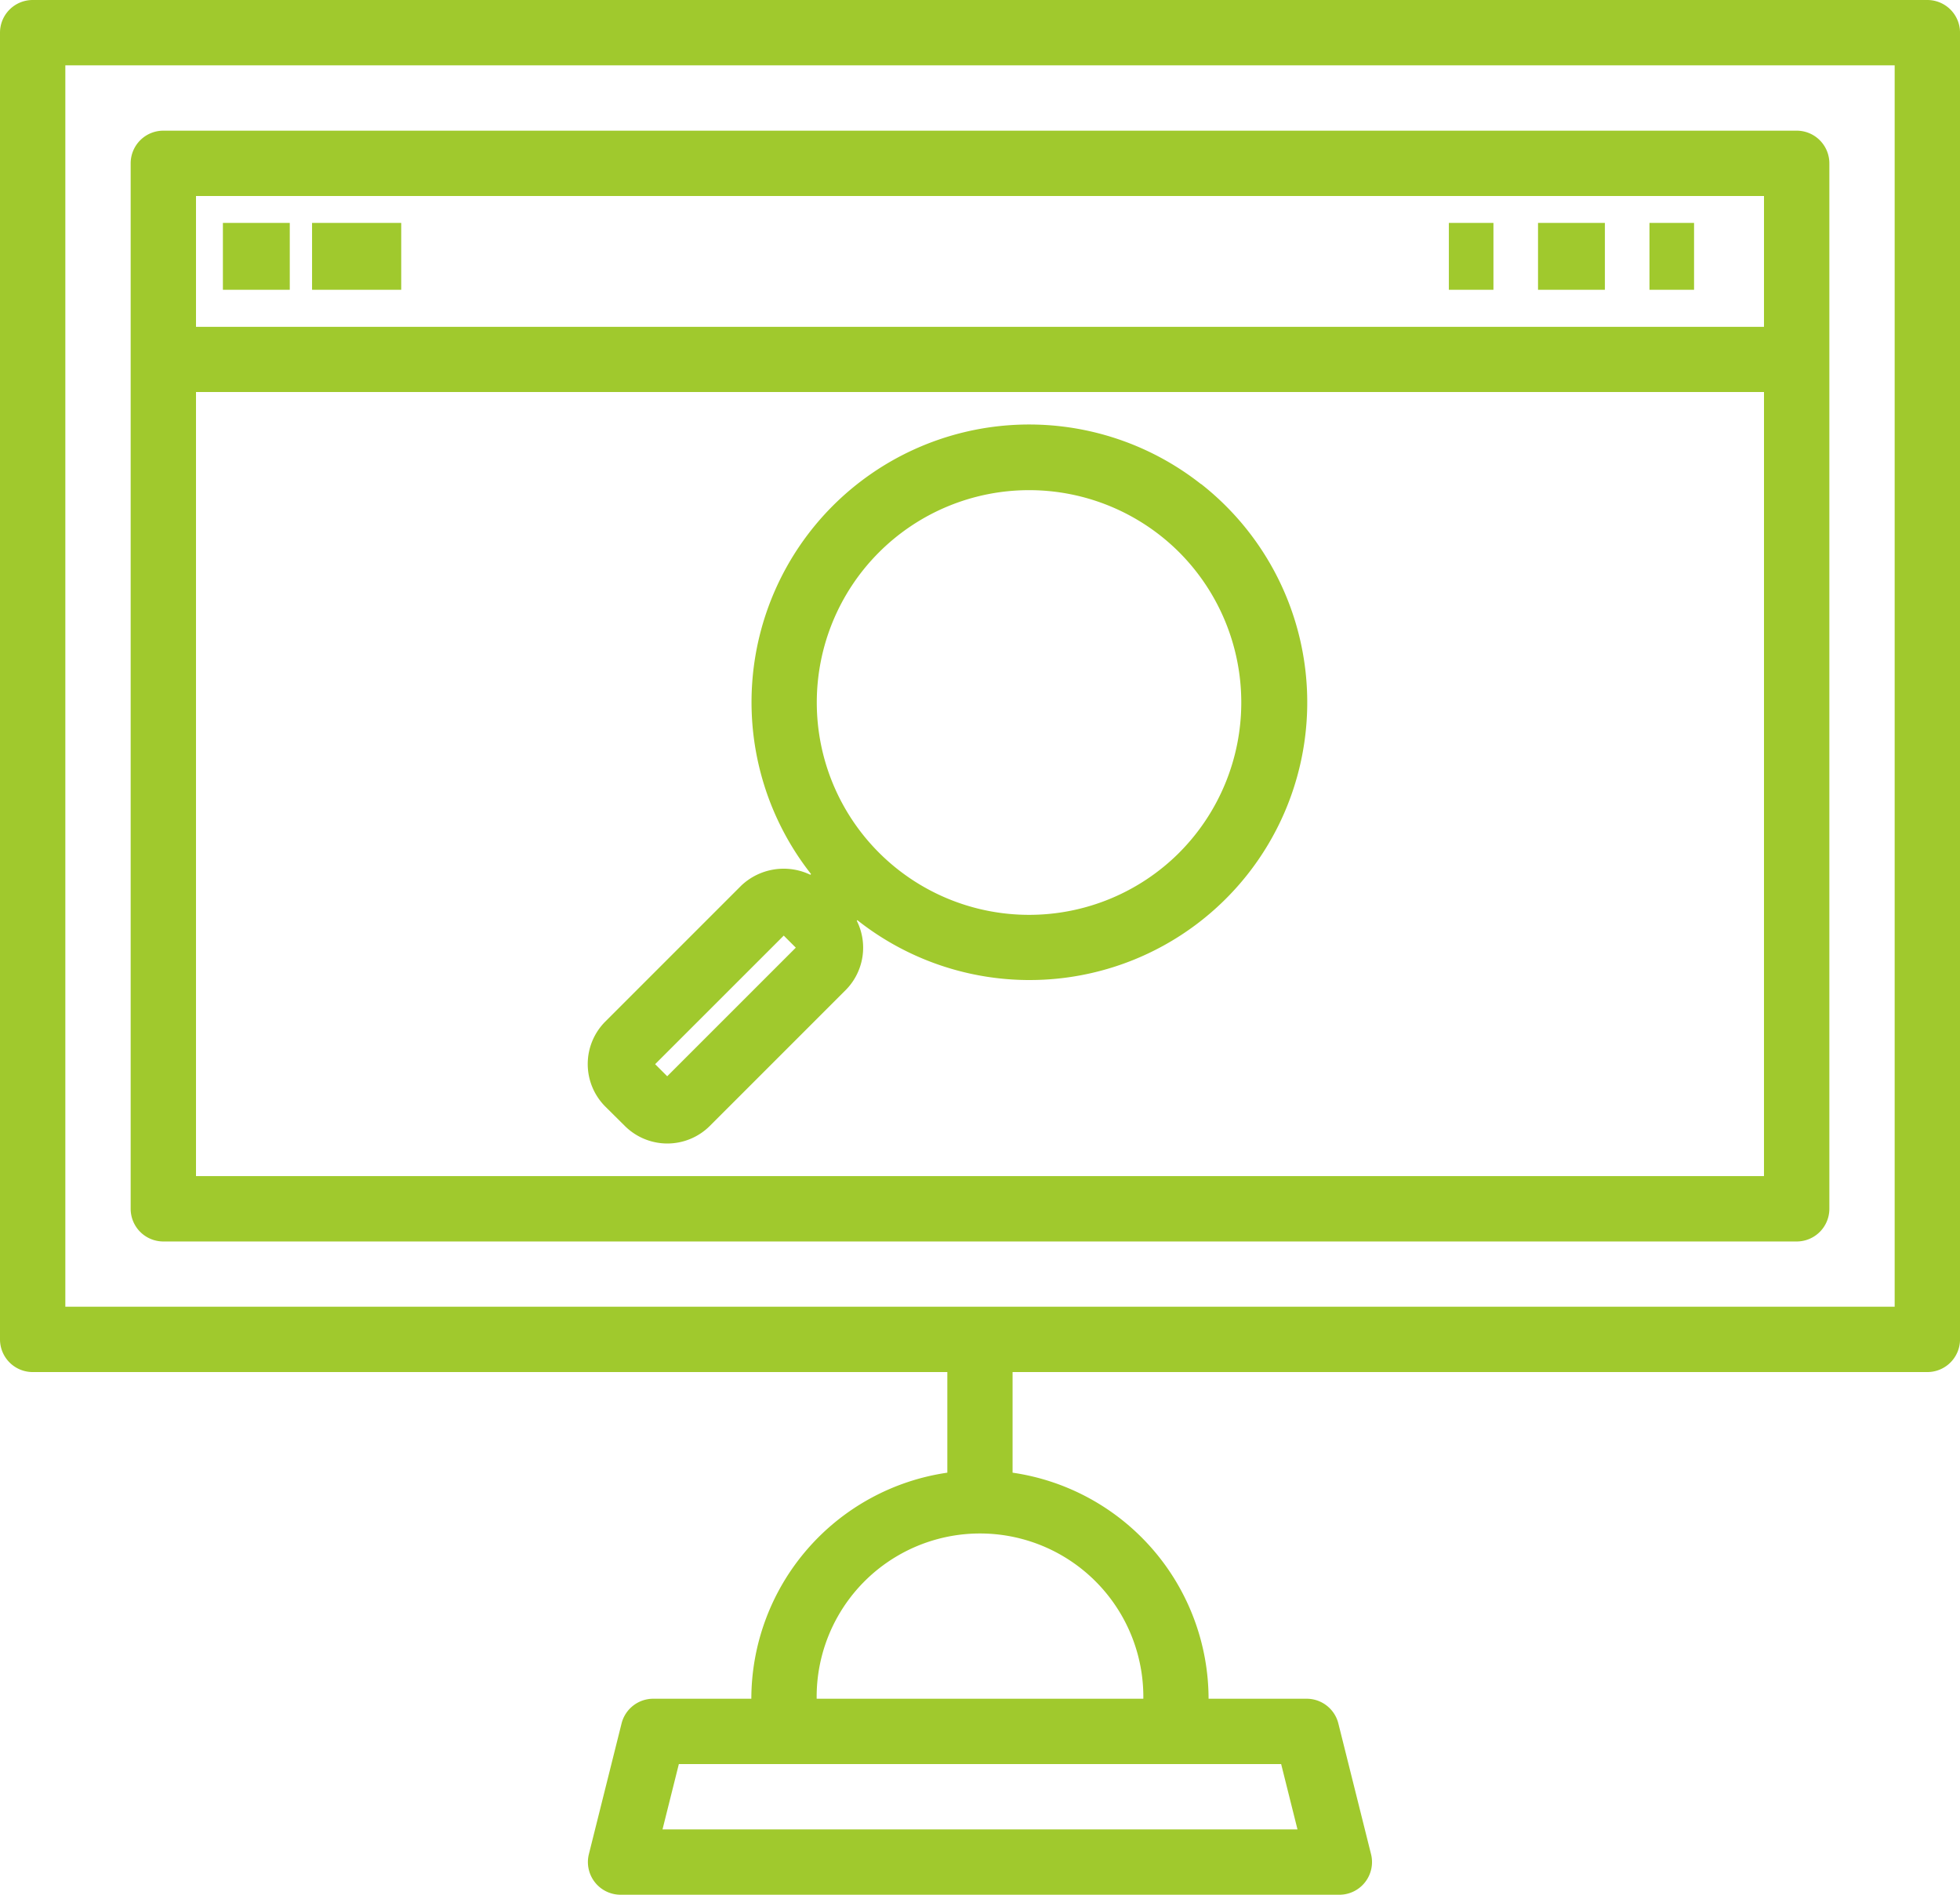 <svg xmlns="http://www.w3.org/2000/svg" width="87.931" height="85" viewBox="0 0 87.931 85">
  <g id="computer" transform="translate(0 -8)">
    <g id="Group_16" data-name="Group 16" transform="translate(0 8)">
      <g id="Group_15" data-name="Group 15" transform="translate(0 0)">
        <path id="Path_101" data-name="Path 101" d="M86.466,8h-85A1.466,1.466,0,0,0,0,9.466V68.086a1.466,1.466,0,0,0,1.466,1.466H42.5v4.514a10.267,10.267,0,0,0-8.793,10.141h-4.4a1.466,1.466,0,0,0-1.422,1.109l-1.466,5.862A1.466,1.466,0,0,0,27.845,93H60.086a1.465,1.465,0,0,0,1.422-1.822l-1.466-5.862a1.466,1.466,0,0,0-1.422-1.109h-4.4a10.267,10.267,0,0,0-8.793-10.141V69.552H86.466a1.466,1.466,0,0,0,1.466-1.466V9.466A1.466,1.466,0,0,0,86.466,8ZM57.476,87.138l.733,2.931H29.722l.733-2.931Zm-6.183-2.931H36.638a7.328,7.328,0,1,1,14.655,0ZM85,66.621H2.931V10.931H85Z" transform="translate(0 -8)" fill="#a0c92d"/>
      </g>
    </g>
    <g id="Group_18" data-name="Group 18" transform="translate(5.862 13.862)">
      <g id="Group_17" data-name="Group 17" transform="translate(0 0)">
        <path id="Path_102" data-name="Path 102" d="M106.741,40H33.466A1.466,1.466,0,0,0,32,41.466v46.9a1.466,1.466,0,0,0,1.466,1.466h73.276a1.466,1.466,0,0,0,1.466-1.466v-46.9A1.466,1.466,0,0,0,106.741,40Zm-1.466,46.9H34.931V51.724h70.345Zm0-38.1H34.931V42.931h70.345Z" transform="translate(-32 -40)" fill="#a0c92d"/>
      </g>
    </g>
    <g id="Group_20" data-name="Group 20" transform="translate(73.706 18.345)">
      <g id="Group_19" data-name="Group 19" transform="translate(0 0)">
        <rect id="Rectangle_19" data-name="Rectangle 19" width="2" height="3" transform="translate(0.294 -0.345)" fill="#a0c92d"/>
      </g>
    </g>
    <g id="Group_22" data-name="Group 22" transform="translate(68.534 18.345)">
      <g id="Group_21" data-name="Group 21" transform="translate(0 0)">
        <rect id="Rectangle_20" data-name="Rectangle 20" width="3" height="3" transform="translate(0.466 -0.345)" fill="#a0c92d"/>
      </g>
    </g>
    <g id="Group_24" data-name="Group 24" transform="translate(64.654 18.345)">
      <g id="Group_23" data-name="Group 23" transform="translate(0 0)">
        <rect id="Rectangle_21" data-name="Rectangle 21" width="2" height="3" transform="translate(0.346 -0.345)" fill="#a0c92d"/>
      </g>
    </g>
    <g id="Group_26" data-name="Group 26" transform="translate(10.345 18.345)">
      <g id="Group_25" data-name="Group 25" transform="translate(0 0)">
        <rect id="Rectangle_22" data-name="Rectangle 22" width="3" height="3" transform="translate(-0.345 -0.345)" fill="#a0c92d"/>
      </g>
    </g>
    <g id="Group_28" data-name="Group 28" transform="translate(14.224 18.345)">
      <g id="Group_27" data-name="Group 27" transform="translate(0 0)">
        <rect id="Rectangle_23" data-name="Rectangle 23" width="4" height="3" transform="translate(-0.224 -0.345)" fill="#a0c92d"/>
      </g>
    </g>
    <g id="Group_30" data-name="Group 30" transform="translate(26.366 27.043)">
      <g id="Group_29" data-name="Group 29">
        <path id="Path_103" data-name="Path 103" d="M171.441,114.627a12.457,12.457,0,0,0-16.525.981v0a12.466,12.466,0,0,0-.969,16.513l-.032.032a2.766,2.766,0,0,0-3.1.487l-6.1,6.1a2.7,2.7,0,0,0,0,3.81l.879.872a2.7,2.7,0,0,0,3.81,0l6.1-6.1a2.7,2.7,0,0,0,.494-3.108l.025-.025a12.457,12.457,0,1,0,15.422-19.567Zm-23.947,26.565-.542-.542,5.77-5.768.541.541Zm22.972-10.031a9.526,9.526,0,1,1,0-13.472h0A9.544,9.544,0,0,1,170.466,131.16Z" transform="translate(-143.927 -111.953)" fill="#a0c92d"/>
      </g>
    </g>
  </g>
</svg>
